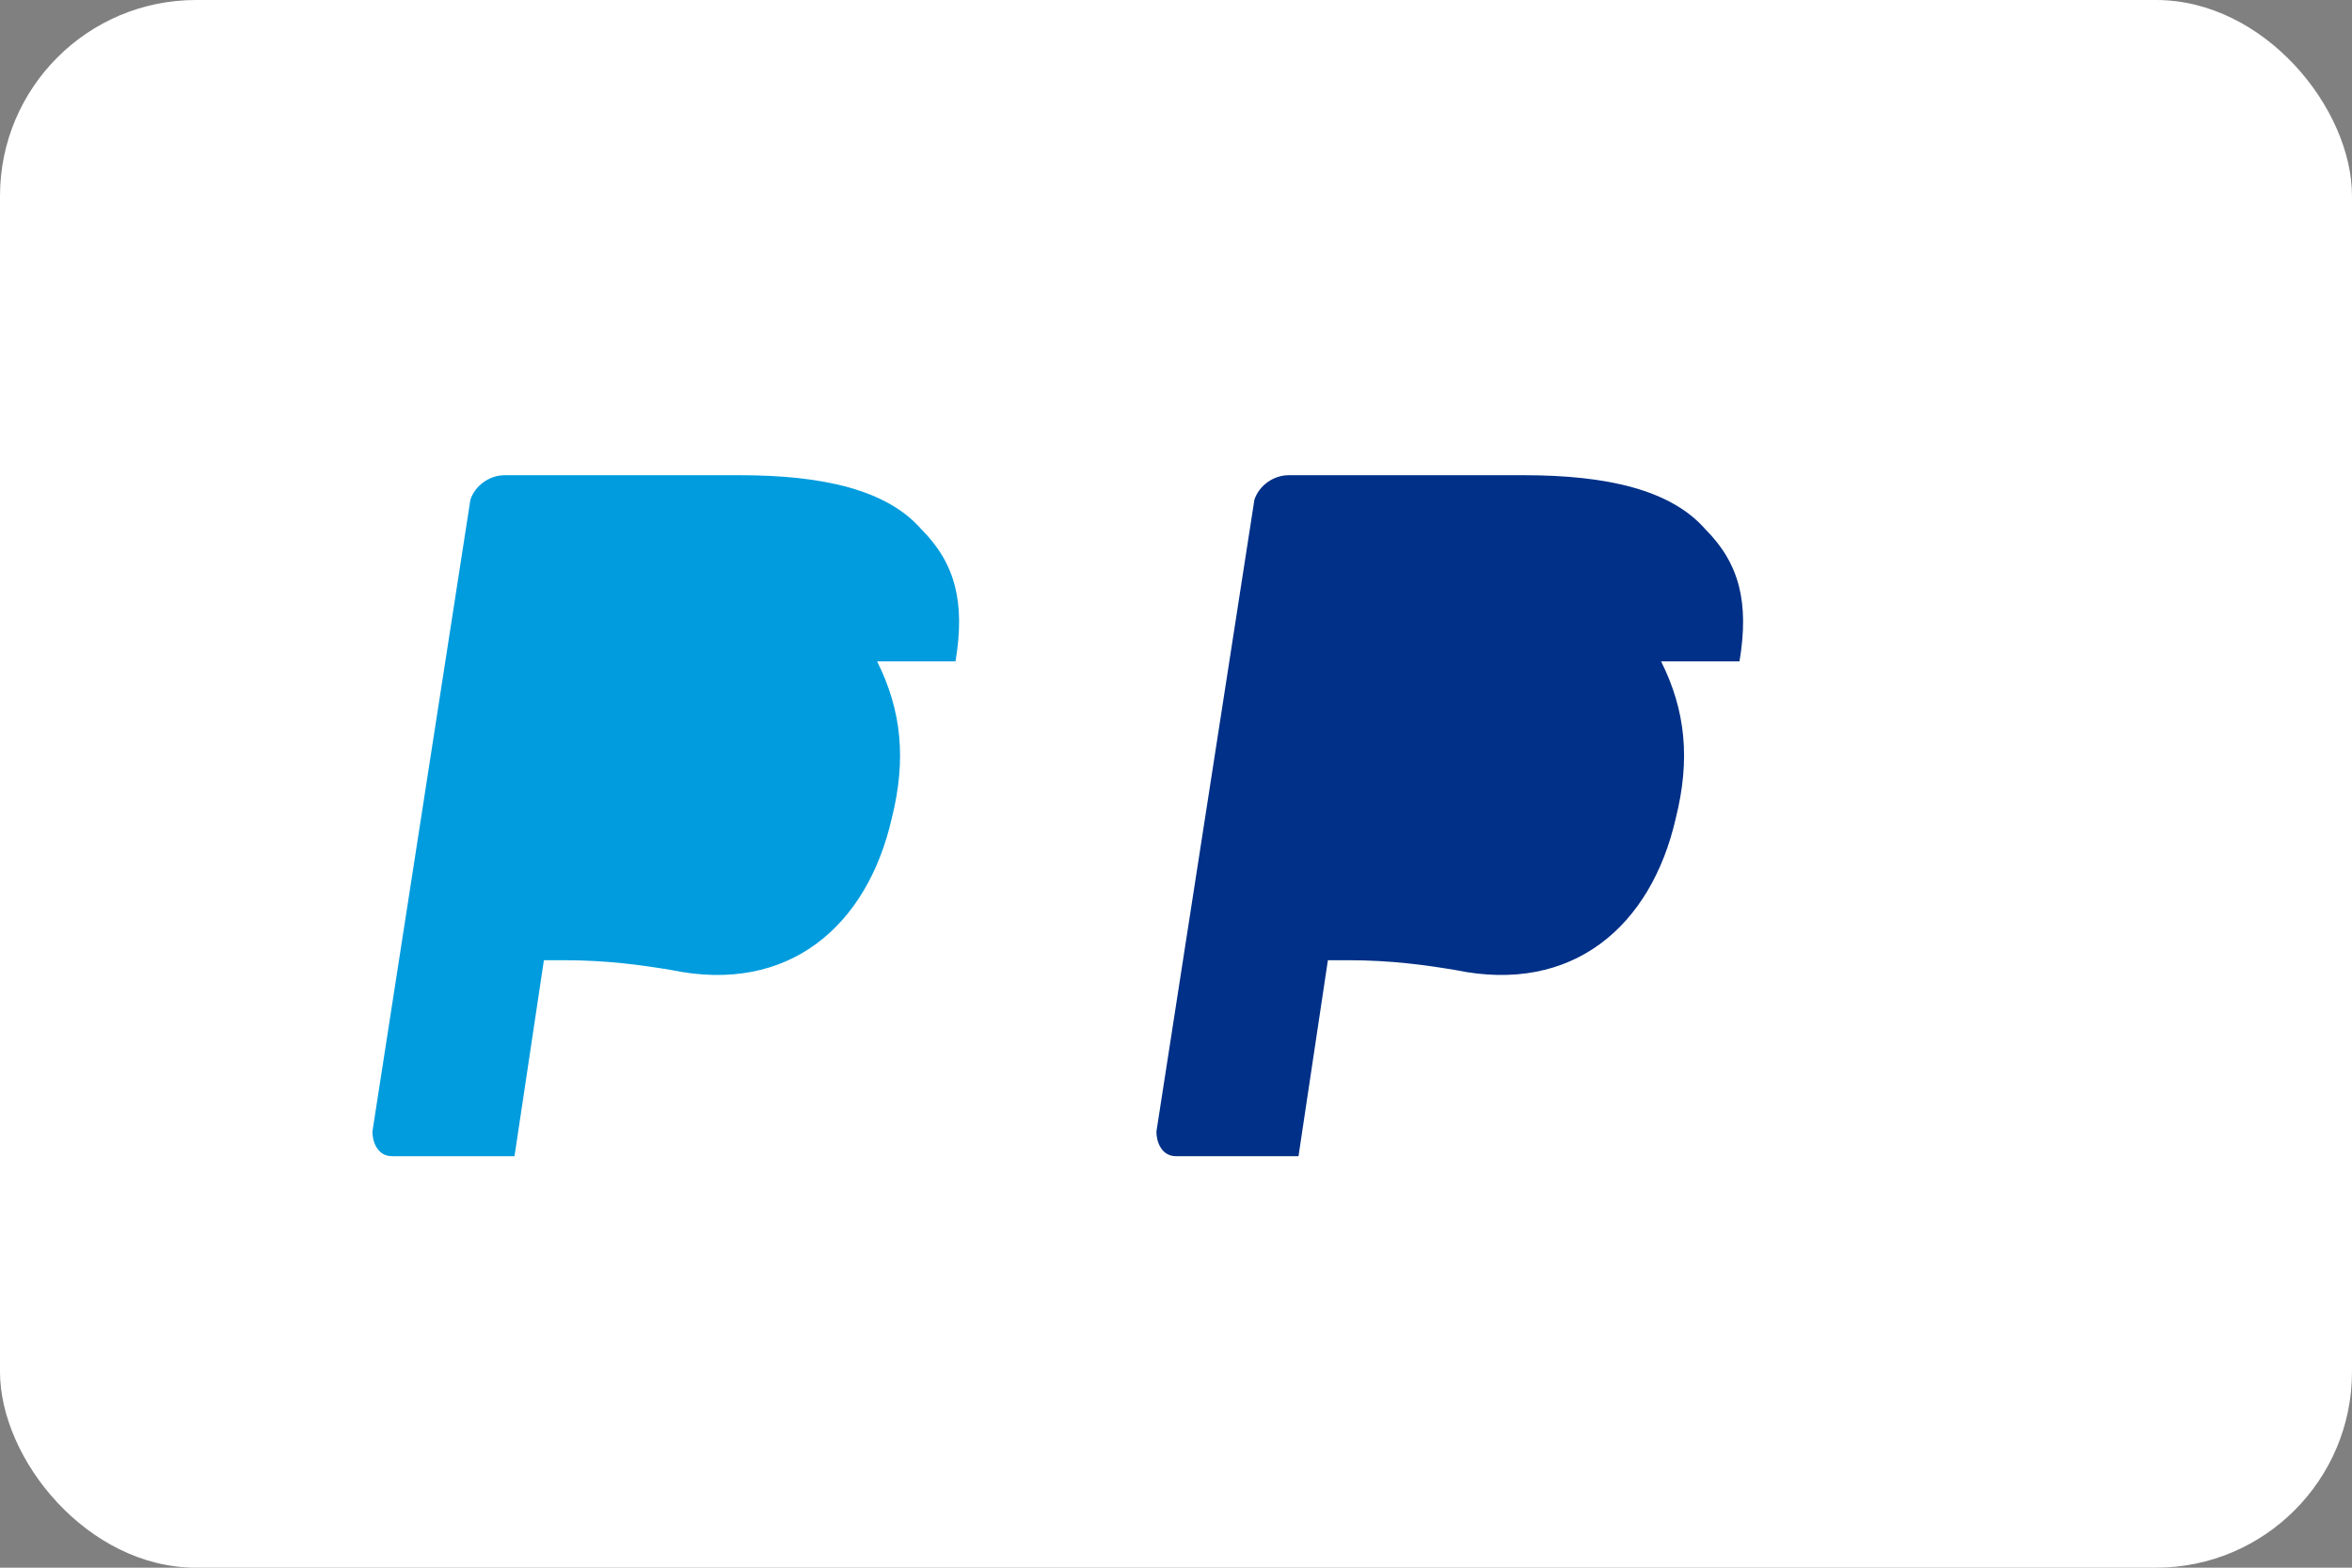 <?xml version="1.0" encoding="UTF-8"?>
<svg width="48" height="32" viewBox="0 0 48 32" xmlns="http://www.w3.org/2000/svg">
  <rect x="0" y="0" width="48" height="32" fill="#808080" stroke="none"/>
  <rect width="48" height="32" rx="4" fill="#fff"/>
  <path d="M35.5 13.5c0.2-1.2 0-2-0.7-2.7-0.7-0.8-2-1.1-3.7-1.1h-4.8c-0.3 0-0.6 0.2-0.7 0.5l-2 12.9c0 0.2 0.1 0.5 0.4 0.5h2.5l0.6-4h0.4c0.9 0 1.6 0.1 2.2 0.2 2.4 0.5 4-0.9 4.5-3.1 0.3-1.2 0.2-2.2-0.3-3.2z" fill="#003087"/>
  <path d="M19.5 13.5c0.2-1.2 0-2-0.7-2.7-0.7-0.8-2-1.1-3.7-1.1h-4.8c-0.3 0-0.6 0.2-0.7 0.5l-2 12.9c0 0.2 0.1 0.5 0.4 0.5h2.5l0.6-4h0.4c0.9 0 1.6 0.1 2.2 0.2 2.4 0.5 4-0.9 4.5-3.1 0.3-1.2 0.2-2.2-0.3-3.2z" fill="#009cde"/>
</svg> 
